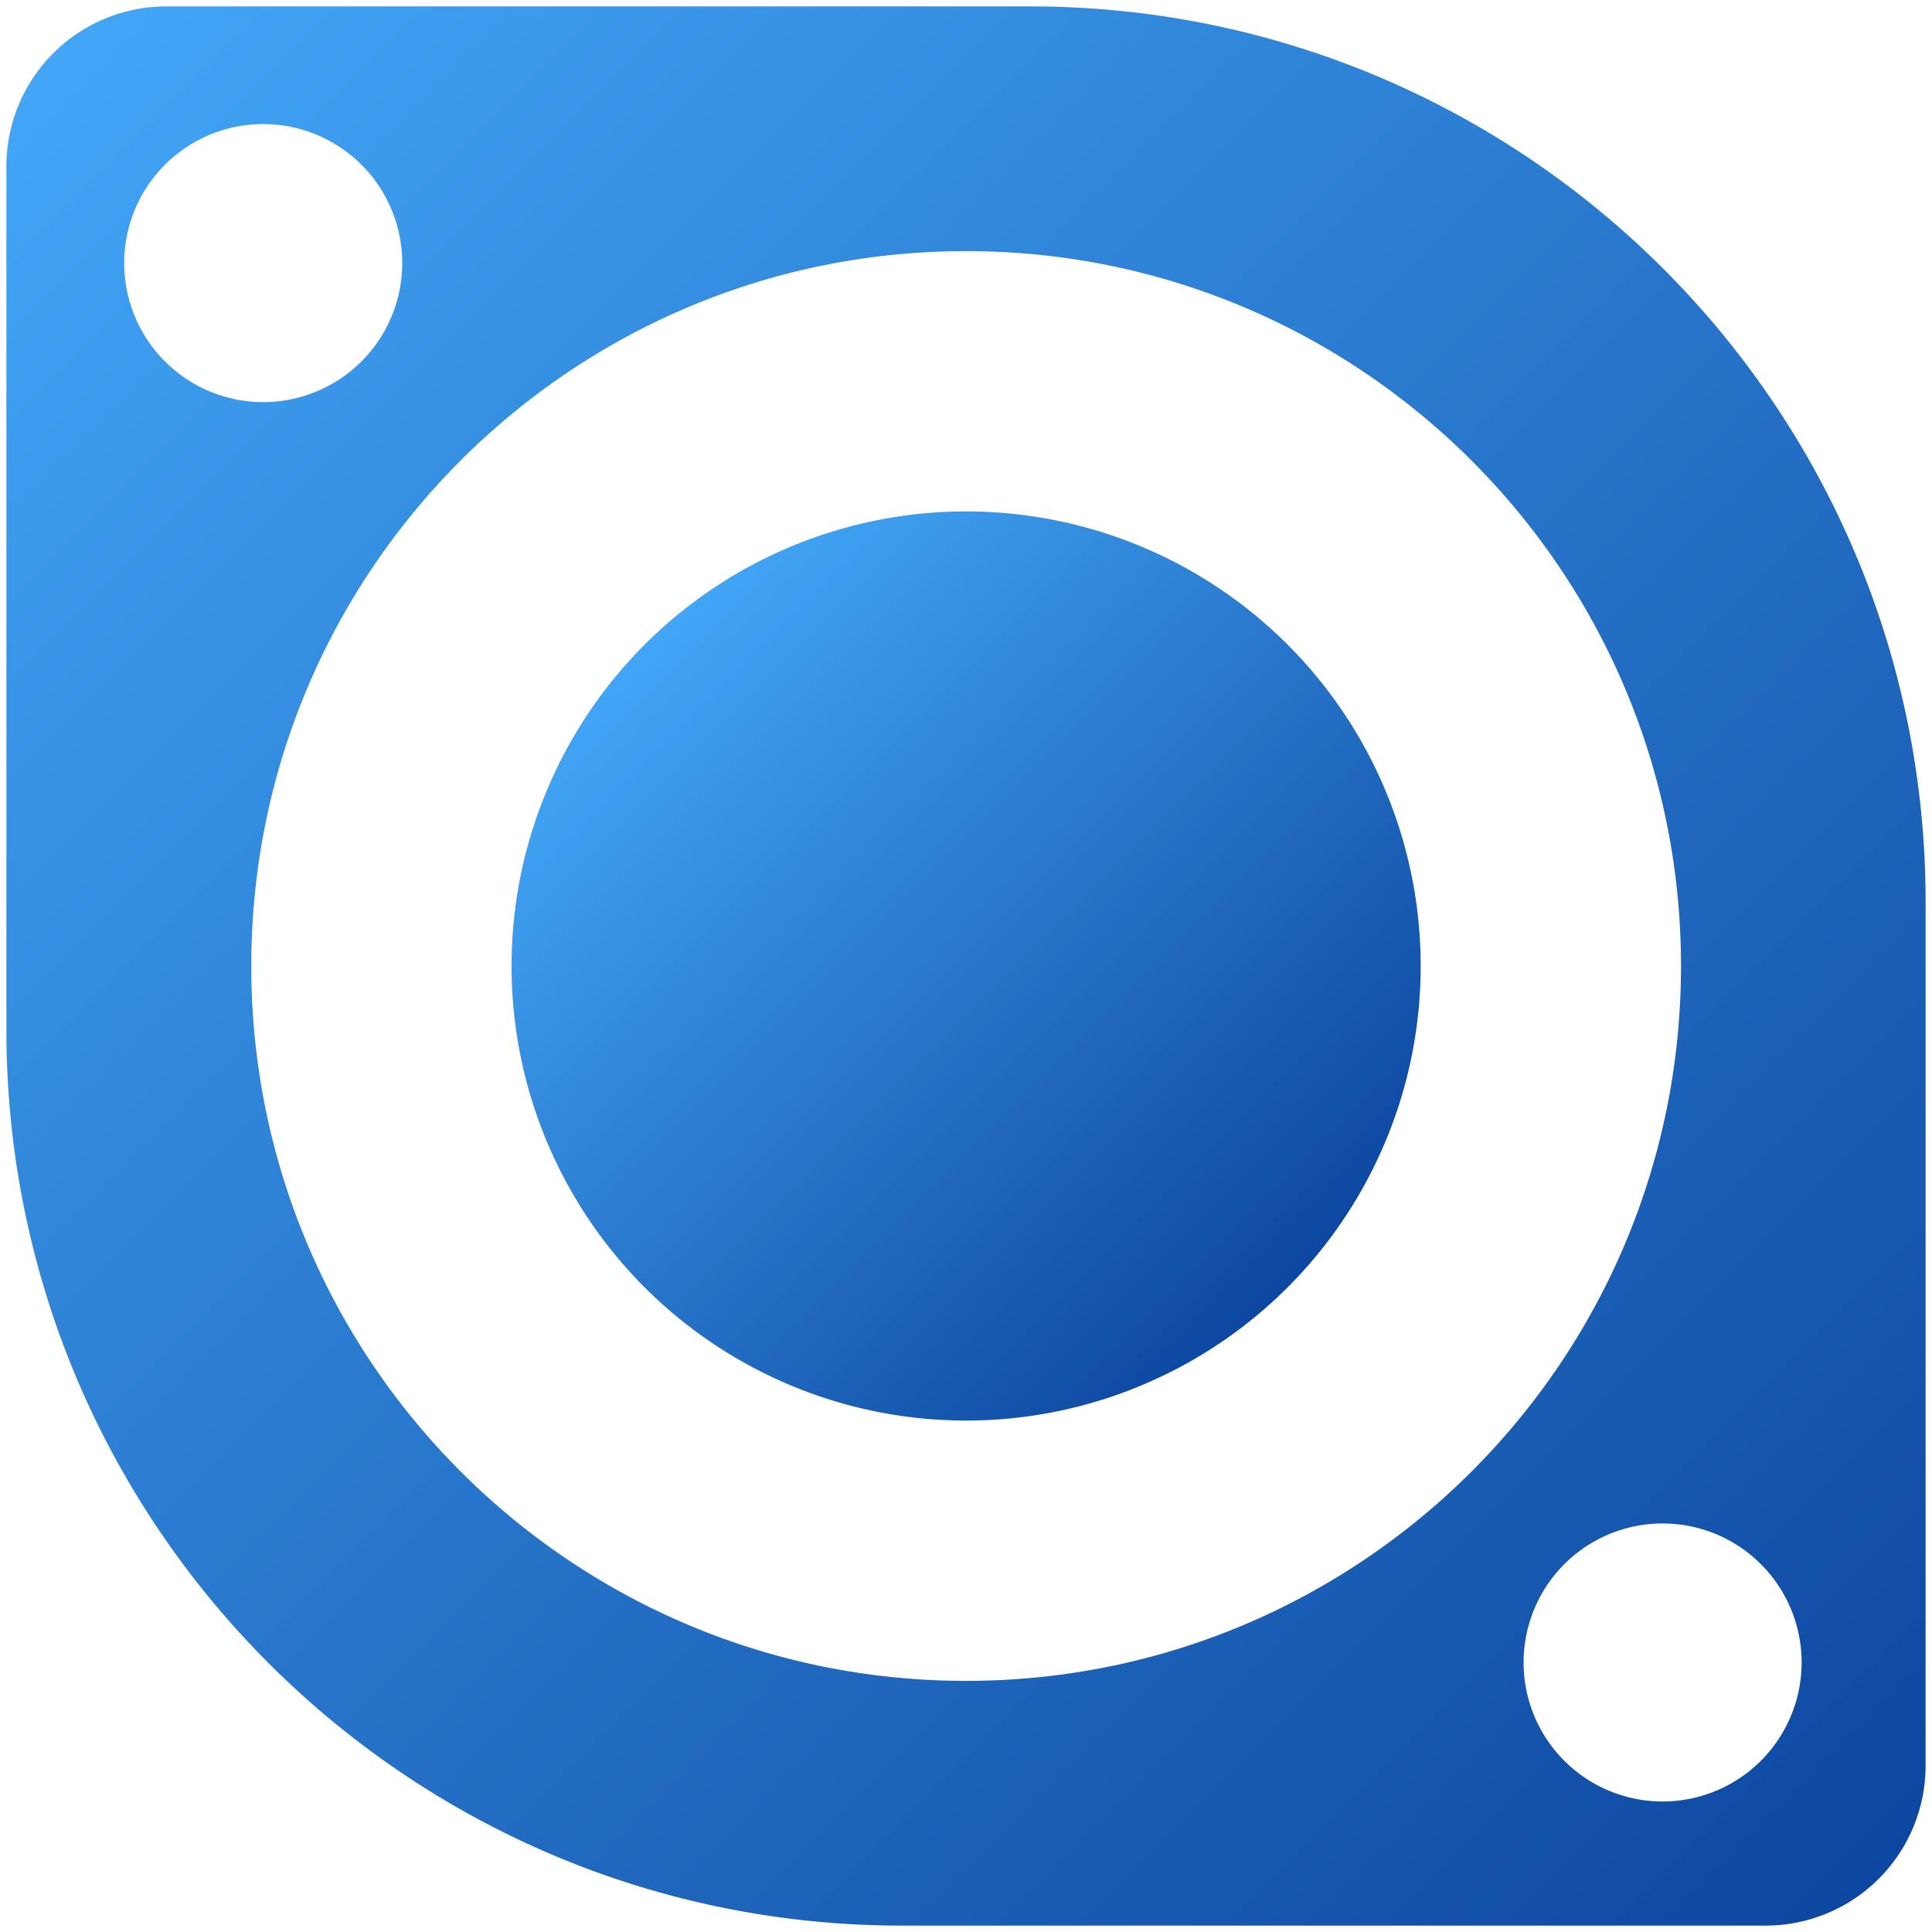 <svg id="blue" xmlns="http://www.w3.org/2000/svg" xmlns:xlink="http://www.w3.org/1999/xlink" viewBox="0 0 604 604"><defs><style>.cls-1{fill:url(#New_Gradient_Swatch_11);}.cls-2{fill:url(#New_Gradient_Swatch_11-2);}</style><linearGradient id="New_Gradient_Swatch_11" x1="201.56" y1="201.51" x2="402.53" y2="402.49" gradientUnits="userSpaceOnUse"><stop offset="0" stop-color="#42a5f5"/><stop offset="1" stop-color="#0d47a1"/></linearGradient><linearGradient id="New_Gradient_Swatch_11-2" x1="16.64" y1="16.64" x2="587.36" y2="587.36" xlink:href="#New_Gradient_Swatch_11"/></defs><title>blue</title><path class="cls-1" d="M159.93,302A142.11,142.11,0,1,0,302,159.89,142.11,142.11,0,0,0,159.93,302Z"/><path class="cls-2" d="M322,2H52A50,50,0,0,0,2,52V322C2,476.64,127.36,602,282,602H552a50,50,0,0,0,50-50V282C602,127.36,476.64,2,322,2ZM38.83,82.25a43.46,43.46,0,1,1,43.46,43.46A43.46,43.46,0,0,1,38.83,82.25ZM302,525.49C178.61,525.49,78.56,425.43,78.56,302S178.61,78.51,302,78.51,525.53,178.57,525.53,302,425.47,525.49,302,525.49ZM519.78,563.2a43.46,43.46,0,1,1,43.46-43.46A43.46,43.46,0,0,1,519.78,563.2Z"/></svg>